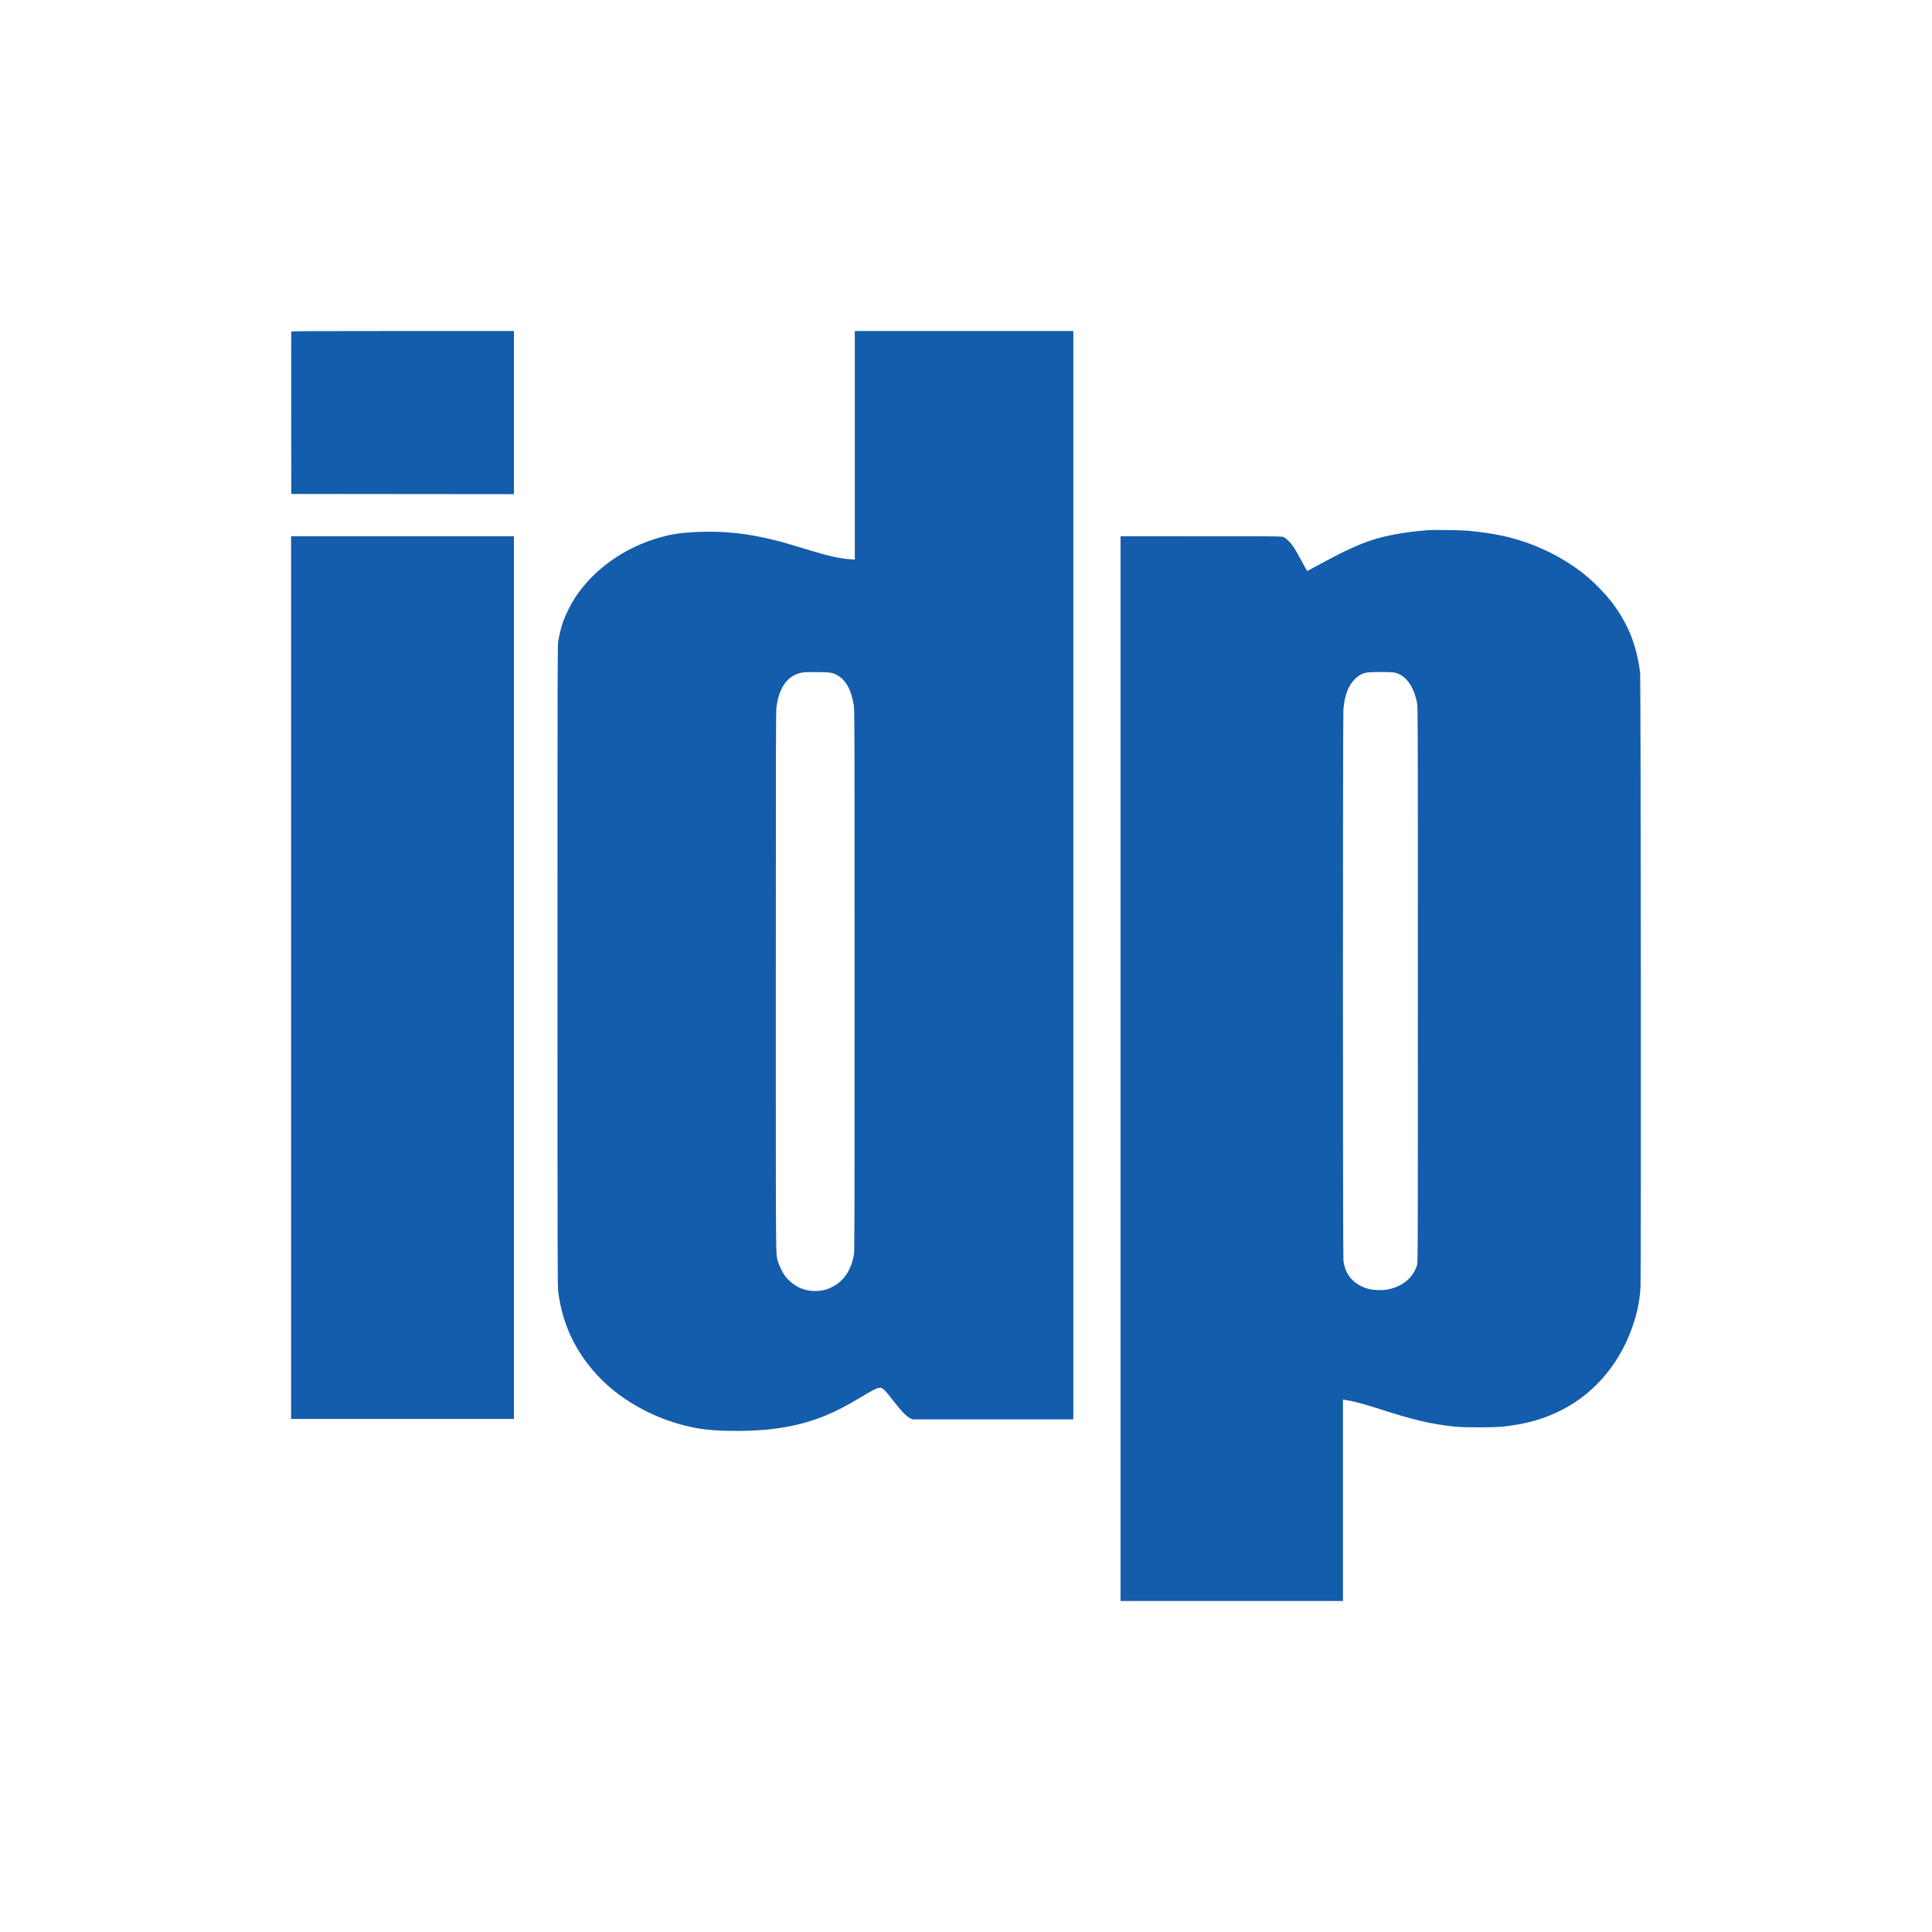<svg xmlns="http://www.w3.org/2000/svg" width="4500" height="4500" viewBox="0 0 4500 4500" version="1.1"><path d="" stroke="none" fill="#1464ac" fill-rule="evenodd"/><path d="M 678.462 772.250 C 678.201 772.938, 678.102 858.325, 678.243 962 L 678.500 1150.500 937.750 1150.752 L 1197 1151.004 1197 961.002 L 1197 771 937.969 771 C 731.664 771, 678.841 771.254, 678.462 772.250 M 1991 1037.119 L 1991 1303.239 1980.250 1302.535 C 1956.681 1300.990, 1930.856 1295.340, 1888.500 1282.459 C 1835.796 1266.431, 1826.344 1263.692, 1806 1258.553 C 1742.321 1242.468, 1687.952 1236.512, 1627.119 1238.959 C 1587.414 1240.556, 1566.400 1243.584, 1536.324 1252.045 C 1454.958 1274.934, 1383.301 1325.741, 1339.926 1391.296 C 1330.885 1404.960, 1317.941 1430.470, 1312.422 1445.500 C 1307.979 1457.599, 1302.844 1477.579, 1300.344 1492.500 C 1298.564 1503.120, 1298.500 1529.261, 1298.500 2250 C 1298.500 2967.398, 1298.571 2997.026, 1300.327 3010 C 1310.445 3084.744, 1339.226 3146.247, 1390.208 3202.067 C 1441.027 3257.708, 1516.769 3301.224, 1597 3320.878 C 1629.776 3328.906, 1656.066 3331.985, 1698 3332.704 C 1757.923 3333.733, 1805.327 3329.729, 1850 3319.868 C 1902.344 3308.313, 1945.250 3290.318, 2002.500 3255.908 C 2031.852 3238.266, 2041.759 3233.110, 2047.887 3232.288 C 2055.268 3231.298, 2059.867 3235.649, 2082.602 3265.129 C 2098.353 3285.554, 2111.457 3299.073, 2119.306 3302.995 L 2125.319 3306 2312.660 3306 L 2500 3306 2500 2038.500 L 2500 771 2245.500 771 L 1991 771 1991 1037.119 M 3324.500 1235.022 C 3303.819 1236.518, 3282.165 1239.047, 3263.500 1242.147 C 3193.677 1253.746, 3158.548 1267.733, 3051.324 1326.623 L 3045.147 1330.016 3043.202 1327.258 C 3042.132 1325.741, 3036.704 1316.079, 3031.140 1305.786 C 3019.315 1283.913, 3014.305 1275.555, 3008.490 1268 C 3002.639 1260.398, 2994.771 1253.252, 2989.732 1250.965 C 2985.607 1249.092, 2980.768 1249.043, 2797.750 1249.022 L 2610 1249 2610 2489 L 2610 3729 2869 3729 L 3128 3729 3128 3494.412 L 3128 3259.824 3132.250 3260.490 C 3153.763 3263.861, 3174.227 3269.324, 3218.500 3283.512 C 3294.993 3308.025, 3332.430 3316.731, 3387 3322.695 C 3410.802 3325.296, 3478.335 3325.287, 3502 3322.680 C 3556.042 3316.726, 3596.142 3305.282, 3638.308 3283.778 C 3717.630 3243.326, 3778.105 3169.203, 3806.379 3077.781 C 3815.204 3049.244, 3819.388 3026.356, 3821.053 2997.500 C 3822.641 2969.975, 3821.777 1579.703, 3820.163 1567 C 3811.722 1500.527, 3791.231 1450.478, 3751.389 1399.020 C 3741.141 1385.785, 3716.078 1359.707, 3701.461 1347.071 C 3645.544 1298.732, 3571.683 1262.891, 3495.168 1246.967 C 3477.475 1243.285, 3445.089 1238.602, 3422.500 1236.461 C 3402.709 1234.584, 3342.730 1233.704, 3324.500 1235.022 M 678 2277 L 678 3305 937.500 3305 L 1197 3305 1197 2277 L 1197 1249 937.500 1249 L 678 1249 678 2277 M 1875.500 1565.606 C 1853.785 1567.730, 1837.769 1577.095, 1826.156 1594.459 C 1817.277 1607.733, 1811.365 1625.461, 1808.531 1647.301 C 1807.170 1657.789, 1807.001 1728.815, 1807.006 2285.301 C 1807.012 2961.769, 1806.682 2918.891, 1812.030 2938 C 1814.739 2947.682, 1821.779 2962.535, 1827.375 2970.377 C 1836.651 2983.376, 1852.974 2996.069, 1867.397 3001.497 C 1877.829 3005.424, 1886.986 3007.001, 1899.315 3006.993 C 1913.372 3006.984, 1924.225 3004.520, 1936.555 2998.538 C 1964.429 2985.015, 1981.889 2959.968, 1988.770 2923.636 C 1990.399 2915.036, 1990.500 2877.566, 1990.500 2284.500 C 1990.500 1685.861, 1990.412 1653.943, 1988.724 1643.309 C 1982.889 1606.536, 1969.998 1583.264, 1949.380 1572.281 C 1938.465 1566.467, 1934.225 1565.812, 1905.500 1565.498 C 1891.200 1565.342, 1877.700 1565.390, 1875.500 1565.606 M 3187 1566.054 C 3174.818 1567.538, 3166.156 1571.851, 3156.181 1581.401 C 3140.452 1596.458, 3131.558 1619.916, 3129.035 1653 C 3127.573 1672.159, 3127.599 2922.411, 3129.061 2935.789 C 3132.653 2968.655, 3152.487 2991.702, 3185.703 3001.604 C 3196.542 3004.836, 3216.672 3005.968, 3228.785 3004.027 C 3265.144 2998.202, 3292.012 2976.511, 3300.658 2946 C 3302.439 2939.716, 3302.500 2918.012, 3302.500 2293.500 C 3302.500 1674.421, 3302.425 1647.104, 3300.691 1638 C 3292.776 1596.432, 3271.920 1569.530, 3244.888 1566.021 C 3236.188 1564.891, 3196.360 1564.915, 3187 1566.054" stroke="none" fill="#145cac" fill-rule="evenodd"/></svg>